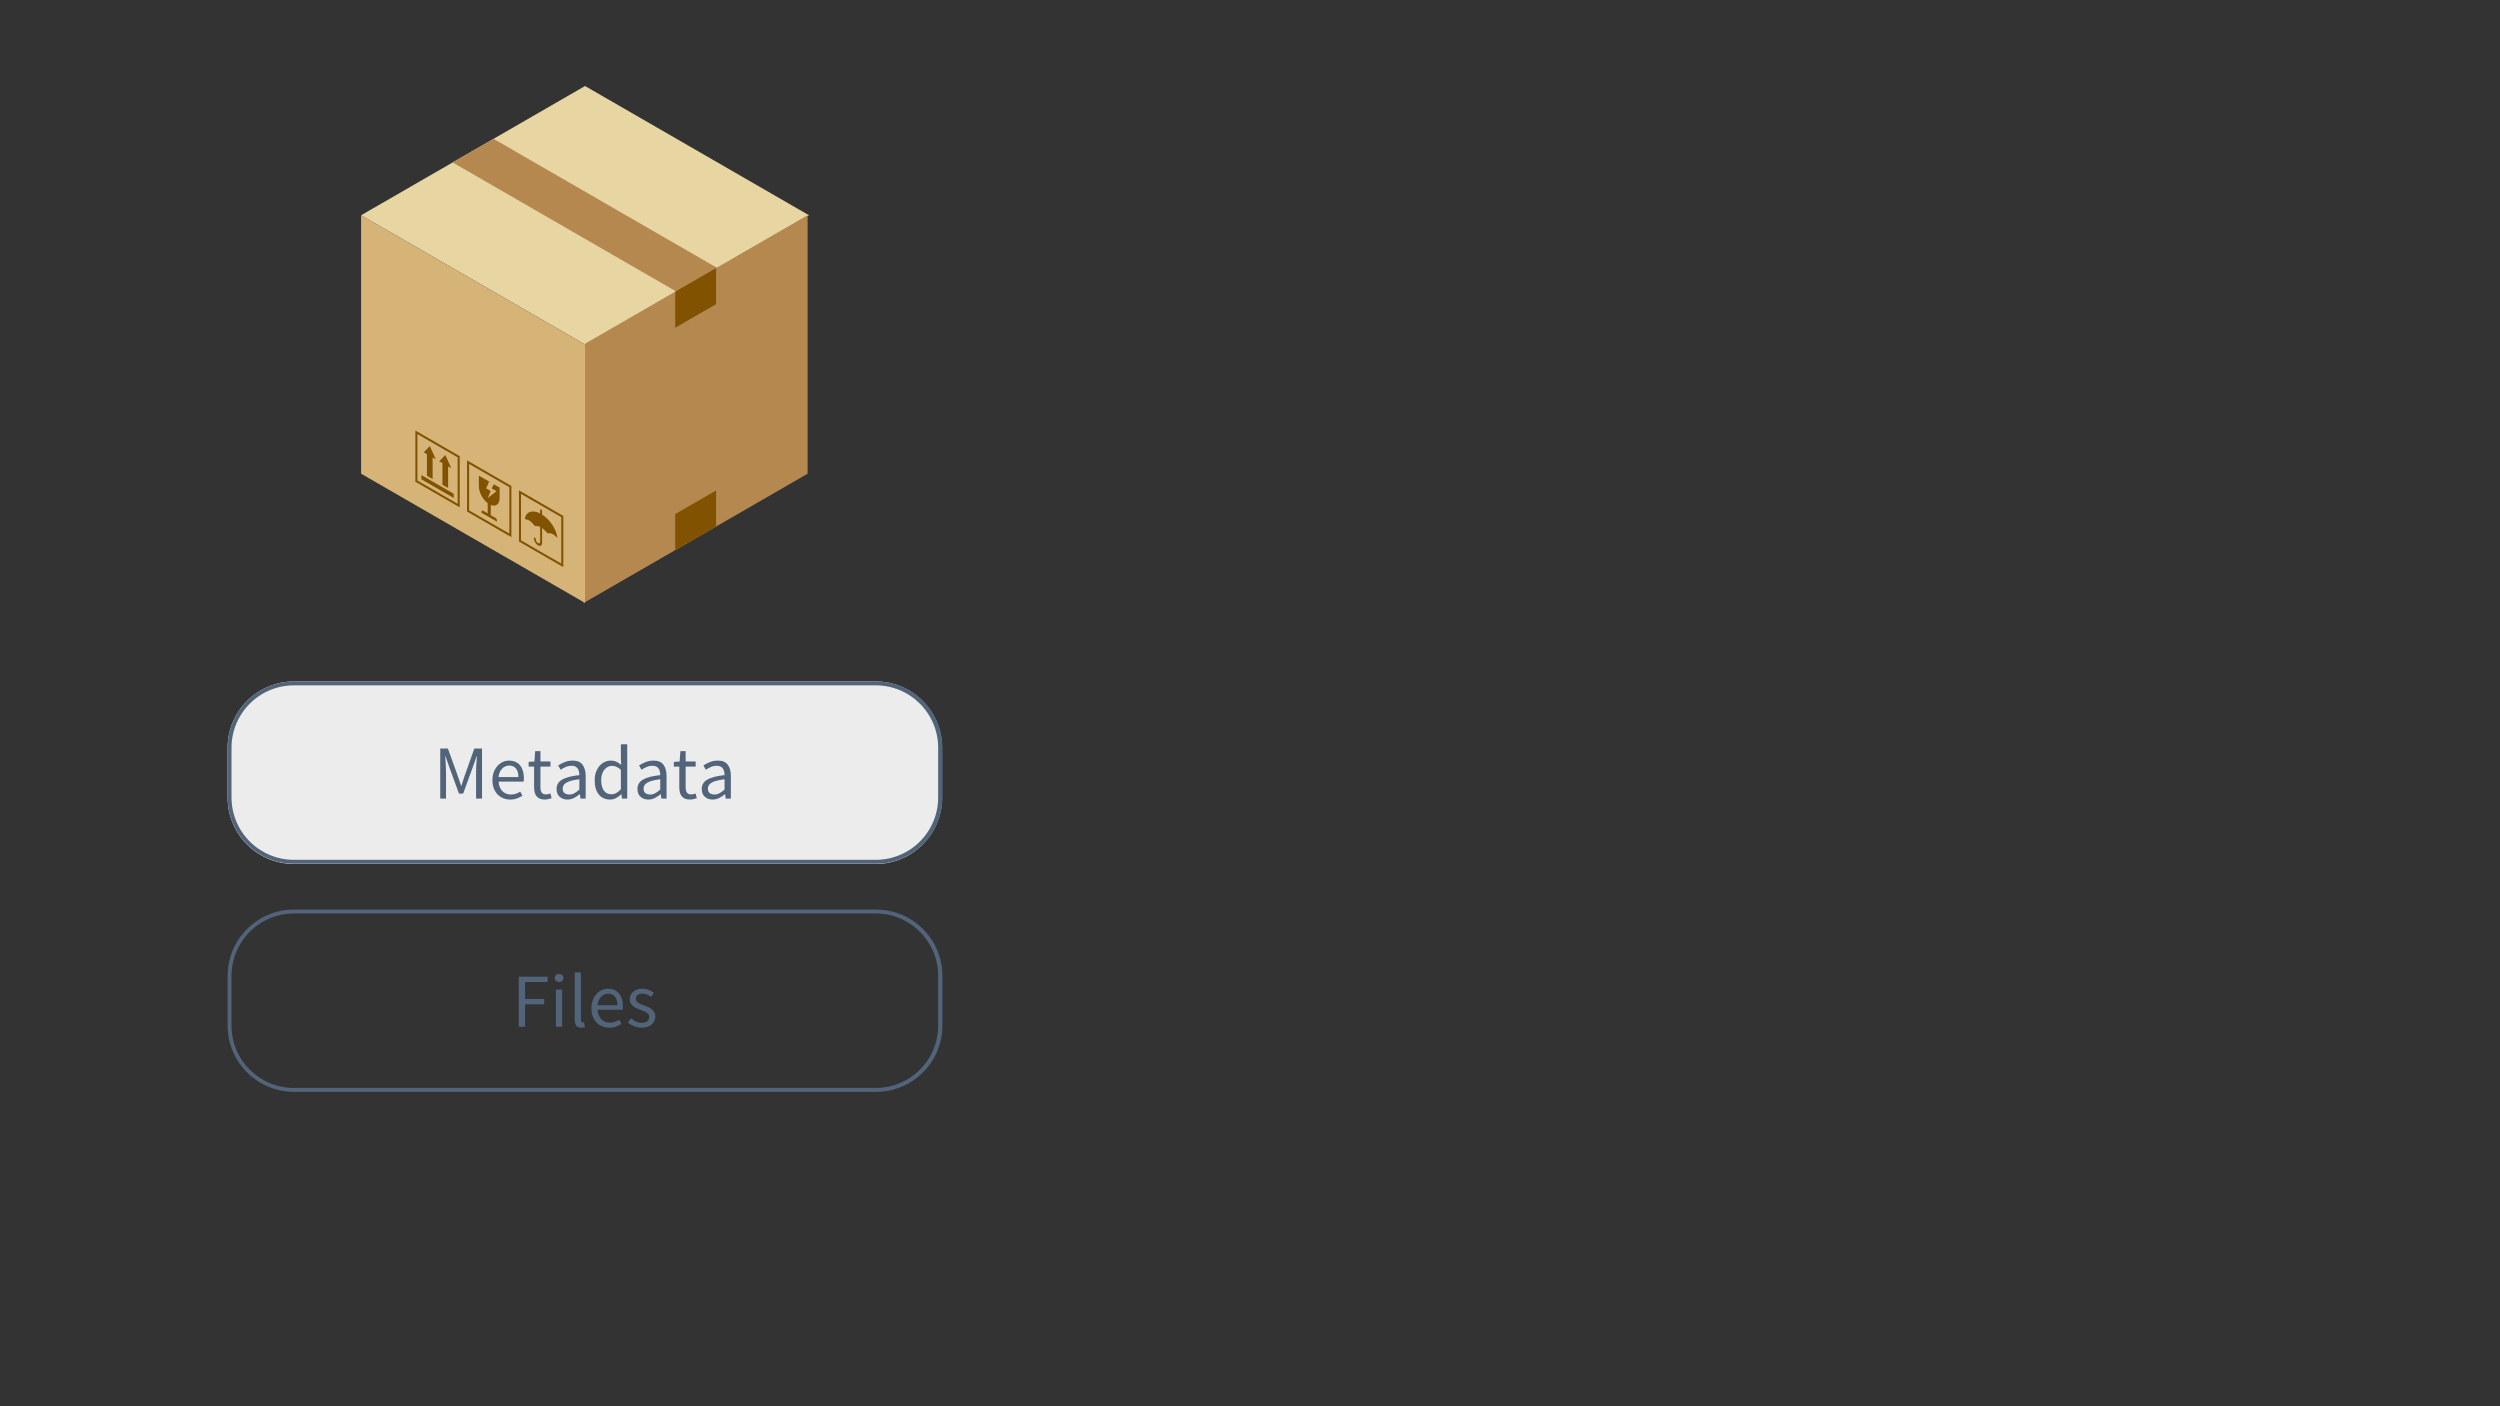 <svg xmlns="http://www.w3.org/2000/svg" xmlns:xlink="http://www.w3.org/1999/xlink" width="1920" zoomAndPan="magnify" viewBox="0 0 1440 810" height="1080" preserveAspectRatio="xMidYMid meet" version="1.0"><rect x="0" y="0" width="1440" height="810" fill="#333333" stroke="none"/><defs><g/><clipPath id="be3fcbc0d9"><path d="M 208 49.543 L 465.949 49.543 L 465.949 198.824 L 208 198.824 Z M 208 49.543 " clip-rule="nonzero"/></clipPath><clipPath id="b14d93a013"><path d="M 336 123.969 L 465.586 123.969 L 465.586 347.293 L 336 347.293 Z M 336 123.969 " clip-rule="nonzero"/></clipPath><clipPath id="7f86c37165"><path d="M 208 123.969 L 337 123.969 L 337 347.293 L 208 347.293 Z M 208 123.969 " clip-rule="nonzero"/></clipPath><clipPath id="6e0feb95dd"><path d="M 131.09 392.512 L 543 392.512 L 543 498 L 131.09 498 Z M 131.09 392.512 " clip-rule="nonzero"/></clipPath><clipPath id="7480d92743"><path d="M 169.34 392.512 L 504.395 392.512 C 525.52 392.512 542.645 409.637 542.645 430.762 L 542.645 459.41 C 542.645 480.535 525.52 497.66 504.395 497.66 L 169.34 497.66 C 148.219 497.66 131.09 480.535 131.09 459.41 L 131.09 430.762 C 131.09 409.637 148.219 392.512 169.34 392.512 " clip-rule="nonzero"/></clipPath><clipPath id="4c3ad43829"><path d="M 131.105 392.512 L 542.84 392.512 L 542.84 497.512 L 131.105 497.512 Z M 131.105 392.512 " clip-rule="nonzero"/></clipPath><clipPath id="a2e610867a"><path d="M 169.371 392.512 L 504.562 392.512 C 525.695 392.512 542.828 409.613 542.828 430.711 L 542.828 459.316 C 542.828 480.414 525.695 497.512 504.562 497.512 L 169.371 497.512 C 148.238 497.512 131.105 480.414 131.105 459.316 L 131.105 430.711 C 131.105 409.613 148.238 392.512 169.371 392.512 " clip-rule="nonzero"/></clipPath><clipPath id="11ab0bbc74"><path d="M 131.105 523.91 L 542.84 523.91 L 542.84 628.91 L 131.105 628.91 Z M 131.105 523.91 " clip-rule="nonzero"/></clipPath><clipPath id="a6cb4a1dc0"><path d="M 169.371 523.91 L 504.562 523.91 C 525.695 523.91 542.828 541.012 542.828 562.105 L 542.828 590.715 C 542.828 611.809 525.695 628.91 504.562 628.91 L 169.371 628.91 C 148.238 628.91 131.105 611.809 131.105 590.715 L 131.105 562.105 C 131.105 541.012 148.238 523.91 169.371 523.91 " clip-rule="nonzero"/></clipPath></defs><g clip-path="url(#be3fcbc0d9)"><path fill="#e8d6a2" d="M 336.977 198.422 L 465.949 123.98 L 336.977 49.543 L 208 123.984 L 336.977 198.422 " fill-opacity="1" fill-rule="nonzero"/></g><path fill="#b58850" d="M 389.68 168 L 413.242 154.402 L 284.27 79.965 L 260.707 93.562 L 389.68 168 " fill-opacity="1" fill-rule="nonzero"/><g clip-path="url(#b14d93a013)"><path fill="#b58850" d="M 465.18 272.859 L 336.207 347.297 L 336.207 198.422 L 465.18 123.98 L 465.18 272.859 " fill-opacity="1" fill-rule="nonzero"/></g><path fill="#815300" d="M 412.473 303.277 L 388.91 316.879 L 388.91 296.098 L 412.473 282.5 L 412.473 303.277 " fill-opacity="1" fill-rule="nonzero"/><path fill="#815300" d="M 412.473 175.184 L 388.91 188.781 L 388.91 168 L 412.473 154.402 L 412.473 175.184 " fill-opacity="1" fill-rule="nonzero"/><g clip-path="url(#7f86c37165)"><path fill="#d6b477" d="M 336.977 347.297 L 208 272.859 L 208 123.98 L 336.977 198.422 L 336.977 347.297 " fill-opacity="1" fill-rule="nonzero"/></g><path fill="#815300" d="M 263.605 290.172 L 240.434 276.797 L 240.434 250.051 L 263.605 263.426 Z M 239.242 247.988 L 239.242 277.484 L 264.797 292.234 L 264.797 262.738 L 239.242 247.988 " fill-opacity="1" fill-rule="nonzero"/><path fill="#815300" d="M 245.914 274.066 L 249.188 275.957 L 249.188 263.512 L 251.051 264.586 L 247.555 256.902 L 244.055 260.547 L 245.914 261.621 L 245.914 274.066 " fill-opacity="1" fill-rule="nonzero"/><path fill="#815300" d="M 254.848 279.223 L 258.121 281.113 L 258.121 268.668 L 259.984 269.742 L 256.484 262.059 L 252.988 265.703 L 254.848 266.777 L 254.848 279.223 " fill-opacity="1" fill-rule="nonzero"/><path fill="#815300" d="M 261.332 284.406 L 242.703 273.656 L 242.703 276.086 L 261.332 286.836 L 261.332 284.406 " fill-opacity="1" fill-rule="nonzero"/><path fill="#815300" d="M 293.379 307.355 L 270.207 293.98 L 270.207 267.238 L 293.379 280.609 Z M 269.016 265.176 L 269.016 294.672 L 294.57 309.418 L 294.57 279.922 L 269.016 265.176 " fill-opacity="1" fill-rule="nonzero"/><path fill="#815300" d="M 280.914 289.844 L 280.914 295.707 L 278.207 294.145 C 277.746 293.879 277.367 294.098 277.367 294.629 L 277.367 295.355 L 286.219 300.461 L 286.219 299.738 C 286.219 299.203 285.844 298.551 285.379 298.285 L 282.672 296.723 L 282.672 290.859 C 285.559 292.031 287.773 290.449 287.773 286.98 L 287.773 280.871 L 284.43 278.941 L 283.227 281.328 L 286.023 282.941 L 280.984 286.828 L 282.625 282.793 L 280.027 281.297 L 281.762 277.398 L 275.812 273.969 L 275.812 280.078 C 275.812 283.543 278.031 287.688 280.914 289.844 " fill-opacity="1" fill-rule="nonzero"/><path fill="#815300" d="M 323.277 324.609 L 300.105 311.238 L 300.105 284.492 L 323.277 297.867 Z M 298.914 282.43 L 298.914 311.926 L 324.469 326.672 L 324.469 297.18 L 298.914 282.43 " fill-opacity="1" fill-rule="nonzero"/><path fill="#815300" d="M 308.039 302.938 C 308.977 302.977 310.039 303 311.176 303.512 C 311.145 303.574 311.125 303.652 311.125 303.75 L 311.125 312.086 C 311.125 312.883 310.562 313.207 309.871 312.809 C 309.18 312.41 308.617 311.434 308.617 310.633 C 308.617 310.273 308.363 309.836 308.051 309.656 C 307.738 309.477 307.484 309.625 307.484 309.984 C 307.484 311.5 308.555 313.352 309.871 314.113 C 311.188 314.871 312.258 314.254 312.258 312.734 L 312.258 304.398 C 312.258 304.305 312.238 304.207 312.207 304.109 C 313.344 304.906 314.406 306.109 315.344 307.148 C 316.418 307.195 317.281 307 318.609 307.77 C 319.34 308.188 320.418 309.273 321.082 309.836 C 320.66 305.277 316.914 299.367 312.254 296.398 L 312.258 294.375 C 312.258 294.016 312.004 293.578 311.691 293.398 C 311.379 293.219 311.125 293.363 311.125 293.727 L 311.125 295.734 C 306.469 293.34 302.723 294.926 302.301 298.996 C 302.965 299.195 304.043 299.363 304.773 299.781 C 306.102 300.547 306.965 301.738 308.039 302.938 " fill-opacity="1" fill-rule="nonzero"/><g clip-path="url(#6e0feb95dd)"><g clip-path="url(#7480d92743)"><path fill="#ececec" d="M 131.09 392.512 L 543.113 392.512 L 543.113 498.352 L 131.09 498.352 Z M 131.09 392.512 " fill-opacity="1" fill-rule="nonzero"/></g></g><g clip-path="url(#4c3ad43829)"><g clip-path="url(#a2e610867a)"><path stroke-linecap="butt" transform="matrix(0.75, 0, 0, 0.749, 131.105, 392.513)" fill="none" stroke-linejoin="miter" d="M 50.996 -0.002 L 497.702 -0.002 C 525.865 -0.002 548.698 22.83 548.698 50.998 L 548.698 89.19 C 548.698 117.358 525.865 140.185 497.702 140.185 L 50.996 140.185 C 22.833 140.185 0 117.358 0 89.19 L 0 50.998 C 0 22.83 22.833 -0.002 50.996 -0.002 " stroke="#526479" stroke-width="6" stroke-opacity="1" stroke-miterlimit="4"/></g></g><g fill="#526479" fill-opacity="1"><g transform="translate(249.627, 460.013)"><g><path d="M 3.953 0 L 3.953 -28.859 L 8.359 -28.859 L 13.906 -13.469 C 14.258 -12.469 14.602 -11.461 14.938 -10.453 C 15.27 -9.441 15.613 -8.438 15.969 -7.438 L 16.141 -7.438 C 16.492 -8.438 16.82 -9.441 17.125 -10.453 C 17.438 -11.461 17.77 -12.469 18.125 -13.469 L 23.578 -28.859 L 28.031 -28.859 L 28.031 0 L 24.594 0 L 24.594 -15.891 C 24.594 -17.172 24.648 -18.586 24.766 -20.141 C 24.891 -21.703 24.992 -23.129 25.078 -24.422 L 24.906 -24.422 L 22.609 -17.859 L 17.156 -2.906 L 14.734 -2.906 L 9.281 -17.859 L 7 -24.422 L 6.812 -24.422 C 6.906 -23.129 7.004 -21.703 7.109 -20.141 C 7.211 -18.586 7.266 -17.172 7.266 -15.891 L 7.266 0 Z M 3.953 0 "/></g></g></g><g fill="#526479" fill-opacity="1"><g transform="translate(281.609, 460.013)"><g><path d="M 12.281 0.531 C 10.844 0.531 9.5 0.273 8.25 -0.234 C 7 -0.754 5.91 -1.488 4.984 -2.438 C 4.066 -3.395 3.344 -4.562 2.812 -5.938 C 2.289 -7.32 2.031 -8.891 2.031 -10.641 C 2.031 -12.398 2.301 -13.977 2.844 -15.375 C 3.383 -16.77 4.102 -17.953 5 -18.922 C 5.895 -19.891 6.91 -20.629 8.047 -21.141 C 9.191 -21.648 10.379 -21.906 11.609 -21.906 C 12.961 -21.906 14.176 -21.672 15.25 -21.203 C 16.32 -20.734 17.219 -20.055 17.938 -19.172 C 18.656 -18.297 19.203 -17.242 19.578 -16.016 C 19.961 -14.785 20.156 -13.406 20.156 -11.875 C 20.156 -11.5 20.145 -11.125 20.125 -10.75 C 20.113 -10.383 20.078 -10.07 20.016 -9.812 L 5.594 -9.812 C 5.738 -7.52 6.445 -5.707 7.719 -4.375 C 9 -3.039 10.664 -2.375 12.719 -2.375 C 13.738 -2.375 14.68 -2.523 15.547 -2.828 C 16.422 -3.141 17.254 -3.547 18.047 -4.047 L 19.312 -1.672 C 18.375 -1.086 17.332 -0.57 16.188 -0.125 C 15.039 0.312 13.738 0.531 12.281 0.531 Z M 5.547 -12.406 L 16.984 -12.406 C 16.984 -14.57 16.52 -16.219 15.594 -17.344 C 14.676 -18.477 13.379 -19.047 11.703 -19.047 C 10.941 -19.047 10.211 -18.898 9.516 -18.609 C 8.828 -18.316 8.203 -17.883 7.641 -17.312 C 7.086 -16.738 6.629 -16.039 6.266 -15.219 C 5.898 -14.395 5.66 -13.457 5.547 -12.406 Z M 5.547 -12.406 "/></g></g></g><g fill="#526479" fill-opacity="1"><g transform="translate(303.429, 460.013)"><g><path d="M 10.344 0.531 C 9.195 0.531 8.234 0.352 7.453 0 C 6.68 -0.352 6.051 -0.836 5.562 -1.453 C 5.082 -2.066 4.738 -2.812 4.531 -3.688 C 4.32 -4.57 4.219 -5.539 4.219 -6.594 L 4.219 -18.438 L 1.062 -18.438 L 1.062 -21.156 L 4.406 -21.391 L 4.844 -27.375 L 7.875 -27.375 L 7.875 -21.391 L 13.641 -21.391 L 13.641 -18.438 L 7.875 -18.438 L 7.875 -6.562 C 7.875 -5.238 8.113 -4.219 8.594 -3.5 C 9.082 -2.781 9.941 -2.422 11.172 -2.422 C 11.555 -2.422 11.969 -2.477 12.406 -2.594 C 12.844 -2.707 13.238 -2.836 13.594 -2.984 L 14.297 -0.266 C 13.711 -0.055 13.078 0.125 12.391 0.281 C 11.703 0.445 11.02 0.531 10.344 0.531 Z M 10.344 0.531 "/></g></g></g><g fill="#526479" fill-opacity="1"><g transform="translate(318.299, 460.013)"><g><path d="M 8.531 0.531 C 6.75 0.531 5.258 0.004 4.062 -1.047 C 2.875 -2.109 2.281 -3.609 2.281 -5.547 C 2.281 -7.891 3.32 -9.68 5.406 -10.922 C 7.488 -12.172 10.82 -13.047 15.406 -13.547 C 15.406 -14.223 15.336 -14.883 15.203 -15.531 C 15.066 -16.176 14.836 -16.75 14.516 -17.25 C 14.191 -17.75 13.742 -18.148 13.172 -18.453 C 12.598 -18.766 11.875 -18.922 11 -18.922 C 9.77 -18.922 8.609 -18.688 7.516 -18.219 C 6.43 -17.75 5.469 -17.219 4.625 -16.625 L 3.219 -19.141 C 4.207 -19.785 5.422 -20.406 6.859 -21 C 8.297 -21.602 9.879 -21.906 11.609 -21.906 C 14.223 -21.906 16.113 -21.102 17.281 -19.5 C 18.457 -17.906 19.047 -15.773 19.047 -13.109 L 19.047 0 L 16.062 0 L 15.75 -2.547 L 15.625 -2.547 C 14.594 -1.703 13.488 -0.977 12.312 -0.375 C 11.145 0.227 9.883 0.531 8.531 0.531 Z M 9.594 -2.375 C 10.613 -2.375 11.578 -2.613 12.484 -3.094 C 13.398 -3.582 14.375 -4.297 15.406 -5.234 L 15.406 -11.172 C 13.613 -10.941 12.109 -10.664 10.891 -10.344 C 9.672 -10.02 8.688 -9.633 7.938 -9.188 C 7.188 -8.75 6.645 -8.242 6.312 -7.672 C 5.977 -7.098 5.812 -6.477 5.812 -5.812 C 5.812 -4.57 6.176 -3.688 6.906 -3.156 C 7.645 -2.633 8.539 -2.375 9.594 -2.375 Z M 9.594 -2.375 "/></g></g></g><g fill="#526479" fill-opacity="1"><g transform="translate(340.471, 460.013)"><g><path d="M 10.906 0.531 C 8.207 0.531 6.055 -0.438 4.453 -2.375 C 2.859 -4.312 2.062 -7.066 2.062 -10.641 C 2.062 -12.379 2.316 -13.941 2.828 -15.328 C 3.348 -16.723 4.031 -17.906 4.875 -18.875 C 5.727 -19.844 6.711 -20.586 7.828 -21.109 C 8.941 -21.641 10.117 -21.906 11.359 -21.906 C 12.586 -21.906 13.656 -21.688 14.562 -21.25 C 15.469 -20.812 16.395 -20.211 17.344 -19.453 L 17.156 -23.094 L 17.156 -31.328 L 20.812 -31.328 L 20.812 0 L 17.812 0 L 17.516 -2.516 L 17.375 -2.516 C 16.531 -1.691 15.555 -0.977 14.453 -0.375 C 13.348 0.227 12.164 0.531 10.906 0.531 Z M 11.703 -2.516 C 12.703 -2.516 13.641 -2.754 14.516 -3.234 C 15.398 -3.711 16.281 -4.453 17.156 -5.453 L 17.156 -16.625 C 16.25 -17.445 15.375 -18.023 14.531 -18.359 C 13.695 -18.703 12.844 -18.875 11.969 -18.875 C 11.113 -18.875 10.312 -18.676 9.562 -18.281 C 8.82 -17.883 8.172 -17.328 7.609 -16.609 C 7.055 -15.891 6.617 -15.031 6.297 -14.031 C 5.973 -13.039 5.812 -11.926 5.812 -10.688 C 5.812 -8.102 6.32 -6.094 7.344 -4.656 C 8.375 -3.227 9.828 -2.516 11.703 -2.516 Z M 11.703 -2.516 "/></g></g></g><g fill="#526479" fill-opacity="1"><g transform="translate(364.886, 460.013)"><g><path d="M 8.531 0.531 C 6.75 0.531 5.258 0.004 4.062 -1.047 C 2.875 -2.109 2.281 -3.609 2.281 -5.547 C 2.281 -7.891 3.32 -9.68 5.406 -10.922 C 7.488 -12.172 10.82 -13.047 15.406 -13.547 C 15.406 -14.223 15.336 -14.883 15.203 -15.531 C 15.066 -16.176 14.836 -16.75 14.516 -17.25 C 14.191 -17.75 13.742 -18.148 13.172 -18.453 C 12.598 -18.766 11.875 -18.922 11 -18.922 C 9.77 -18.922 8.609 -18.688 7.516 -18.219 C 6.43 -17.75 5.469 -17.219 4.625 -16.625 L 3.219 -19.141 C 4.207 -19.785 5.422 -20.406 6.859 -21 C 8.297 -21.602 9.879 -21.906 11.609 -21.906 C 14.223 -21.906 16.113 -21.102 17.281 -19.5 C 18.457 -17.906 19.047 -15.773 19.047 -13.109 L 19.047 0 L 16.062 0 L 15.75 -2.547 L 15.625 -2.547 C 14.594 -1.703 13.488 -0.977 12.312 -0.375 C 11.145 0.227 9.883 0.531 8.531 0.531 Z M 9.594 -2.375 C 10.613 -2.375 11.578 -2.613 12.484 -3.094 C 13.398 -3.582 14.375 -4.297 15.406 -5.234 L 15.406 -11.172 C 13.613 -10.941 12.109 -10.664 10.891 -10.344 C 9.672 -10.02 8.688 -9.633 7.938 -9.188 C 7.188 -8.75 6.645 -8.242 6.312 -7.672 C 5.977 -7.098 5.812 -6.477 5.812 -5.812 C 5.812 -4.57 6.176 -3.688 6.906 -3.156 C 7.645 -2.633 8.539 -2.375 9.594 -2.375 Z M 9.594 -2.375 "/></g></g></g><g fill="#526479" fill-opacity="1"><g transform="translate(387.058, 460.013)"><g><path d="M 10.344 0.531 C 9.195 0.531 8.234 0.352 7.453 0 C 6.68 -0.352 6.051 -0.836 5.562 -1.453 C 5.082 -2.066 4.738 -2.812 4.531 -3.688 C 4.32 -4.57 4.219 -5.539 4.219 -6.594 L 4.219 -18.438 L 1.062 -18.438 L 1.062 -21.156 L 4.406 -21.391 L 4.844 -27.375 L 7.875 -27.375 L 7.875 -21.391 L 13.641 -21.391 L 13.641 -18.438 L 7.875 -18.438 L 7.875 -6.562 C 7.875 -5.238 8.113 -4.219 8.594 -3.5 C 9.082 -2.781 9.941 -2.422 11.172 -2.422 C 11.555 -2.422 11.969 -2.477 12.406 -2.594 C 12.844 -2.707 13.238 -2.836 13.594 -2.984 L 14.297 -0.266 C 13.711 -0.055 13.078 0.125 12.391 0.281 C 11.703 0.445 11.02 0.531 10.344 0.531 Z M 10.344 0.531 "/></g></g></g><g fill="#526479" fill-opacity="1"><g transform="translate(401.928, 460.013)"><g><path d="M 8.531 0.531 C 6.75 0.531 5.258 0.004 4.062 -1.047 C 2.875 -2.109 2.281 -3.609 2.281 -5.547 C 2.281 -7.891 3.32 -9.68 5.406 -10.922 C 7.488 -12.172 10.82 -13.047 15.406 -13.547 C 15.406 -14.223 15.336 -14.883 15.203 -15.531 C 15.066 -16.176 14.836 -16.75 14.516 -17.25 C 14.191 -17.75 13.742 -18.148 13.172 -18.453 C 12.598 -18.766 11.875 -18.922 11 -18.922 C 9.77 -18.922 8.609 -18.688 7.516 -18.219 C 6.43 -17.75 5.469 -17.219 4.625 -16.625 L 3.219 -19.141 C 4.207 -19.785 5.422 -20.406 6.859 -21 C 8.297 -21.602 9.879 -21.906 11.609 -21.906 C 14.223 -21.906 16.113 -21.102 17.281 -19.5 C 18.457 -17.906 19.047 -15.773 19.047 -13.109 L 19.047 0 L 16.062 0 L 15.75 -2.547 L 15.625 -2.547 C 14.594 -1.703 13.488 -0.977 12.312 -0.375 C 11.145 0.227 9.883 0.531 8.531 0.531 Z M 9.594 -2.375 C 10.613 -2.375 11.578 -2.613 12.484 -3.094 C 13.398 -3.582 14.375 -4.297 15.406 -5.234 L 15.406 -11.172 C 13.613 -10.941 12.109 -10.664 10.891 -10.344 C 9.672 -10.02 8.688 -9.633 7.938 -9.188 C 7.188 -8.75 6.645 -8.242 6.312 -7.672 C 5.977 -7.098 5.812 -6.477 5.812 -5.812 C 5.812 -4.57 6.176 -3.688 6.906 -3.156 C 7.645 -2.633 8.539 -2.375 9.594 -2.375 Z M 9.594 -2.375 "/></g></g></g><g clip-path="url(#11ab0bbc74)"><g clip-path="url(#a6cb4a1dc0)"><path stroke-linecap="butt" transform="matrix(0.75, 0, 0, 0.749, 131.105, 523.911)" fill="none" stroke-linejoin="miter" d="M 50.996 -0.001 L 497.702 -0.001 C 525.865 -0.001 548.698 22.832 548.698 50.994 L 548.698 89.191 C 548.698 117.354 525.865 140.186 497.702 140.186 L 50.996 140.186 C 22.833 140.186 0 117.354 0 89.191 L 0 50.994 C 0 22.832 22.833 -0.001 50.996 -0.001 " stroke="#526479" stroke-width="6" stroke-opacity="1" stroke-miterlimit="4"/></g></g><g fill="#526479" fill-opacity="1"><g transform="translate(294.85, 591.411)"><g><path d="M 3.953 0 L 3.953 -28.859 L 20.594 -28.859 L 20.594 -25.781 L 7.609 -25.781 L 7.609 -16.016 L 18.609 -16.016 L 18.609 -12.938 L 7.609 -12.938 L 7.609 0 Z M 3.953 0 "/></g></g></g><g fill="#526479" fill-opacity="1"><g transform="translate(316.582, 591.411)"><g><path d="M 3.609 0 L 3.609 -21.391 L 7.219 -21.391 L 7.219 0 Z M 5.453 -25.781 C 4.754 -25.781 4.16 -26 3.672 -26.438 C 3.191 -26.883 2.953 -27.441 2.953 -28.109 C 2.953 -28.816 3.191 -29.383 3.672 -29.812 C 4.16 -30.238 4.754 -30.453 5.453 -30.453 C 6.16 -30.453 6.754 -30.238 7.234 -29.812 C 7.723 -29.383 7.969 -28.816 7.969 -28.109 C 7.969 -27.441 7.723 -26.883 7.234 -26.438 C 6.754 -26 6.16 -25.781 5.453 -25.781 Z M 5.453 -25.781 "/></g></g></g><g fill="#526479" fill-opacity="1"><g transform="translate(327.404, 591.411)"><g><path d="M 7.438 0.531 C 6.062 0.531 5.078 0.117 4.484 -0.703 C 3.898 -1.523 3.609 -2.727 3.609 -4.312 L 3.609 -31.328 L 7.219 -31.328 L 7.219 -4.047 C 7.219 -3.461 7.316 -3.051 7.516 -2.812 C 7.723 -2.582 7.961 -2.469 8.234 -2.469 C 8.348 -2.469 8.457 -2.469 8.562 -2.469 C 8.664 -2.469 8.816 -2.492 9.016 -2.547 L 9.5 0.172 C 9.27 0.297 8.992 0.383 8.672 0.438 C 8.348 0.5 7.938 0.531 7.438 0.531 Z M 7.438 0.531 "/></g></g></g><g fill="#526479" fill-opacity="1"><g transform="translate(338.622, 591.411)"><g><path d="M 12.281 0.531 C 10.844 0.531 9.5 0.273 8.25 -0.234 C 7 -0.754 5.91 -1.488 4.984 -2.438 C 4.066 -3.395 3.344 -4.562 2.812 -5.938 C 2.289 -7.32 2.031 -8.891 2.031 -10.641 C 2.031 -12.398 2.301 -13.977 2.844 -15.375 C 3.383 -16.77 4.102 -17.953 5 -18.922 C 5.895 -19.891 6.91 -20.629 8.047 -21.141 C 9.191 -21.648 10.379 -21.906 11.609 -21.906 C 12.961 -21.906 14.176 -21.672 15.25 -21.203 C 16.32 -20.734 17.219 -20.055 17.938 -19.172 C 18.656 -18.297 19.203 -17.242 19.578 -16.016 C 19.961 -14.785 20.156 -13.406 20.156 -11.875 C 20.156 -11.5 20.145 -11.125 20.125 -10.75 C 20.113 -10.383 20.078 -10.07 20.016 -9.812 L 5.594 -9.812 C 5.738 -7.52 6.445 -5.707 7.719 -4.375 C 9 -3.039 10.664 -2.375 12.719 -2.375 C 13.738 -2.375 14.68 -2.523 15.547 -2.828 C 16.422 -3.141 17.254 -3.547 18.047 -4.047 L 19.312 -1.672 C 18.375 -1.086 17.332 -0.57 16.188 -0.125 C 15.039 0.312 13.738 0.531 12.281 0.531 Z M 5.547 -12.406 L 16.984 -12.406 C 16.984 -14.57 16.52 -16.219 15.594 -17.344 C 14.676 -18.477 13.379 -19.047 11.703 -19.047 C 10.941 -19.047 10.211 -18.898 9.516 -18.609 C 8.828 -18.316 8.203 -17.883 7.641 -17.312 C 7.086 -16.738 6.629 -16.039 6.266 -15.219 C 5.898 -14.395 5.66 -13.457 5.547 -12.406 Z M 5.547 -12.406 "/></g></g></g><g fill="#526479" fill-opacity="1"><g transform="translate(360.442, 591.411)"><g><path d="M 9.203 0.531 C 7.672 0.531 6.211 0.254 4.828 -0.297 C 3.453 -0.859 2.254 -1.566 1.234 -2.422 L 3.031 -4.844 C 3.969 -4.082 4.926 -3.461 5.906 -2.984 C 6.895 -2.516 8.035 -2.281 9.328 -2.281 C 10.734 -2.281 11.785 -2.602 12.484 -3.25 C 13.191 -3.895 13.547 -4.688 13.547 -5.625 C 13.547 -6.188 13.398 -6.672 13.109 -7.078 C 12.816 -7.492 12.441 -7.852 11.984 -8.156 C 11.535 -8.469 11.016 -8.738 10.422 -8.969 C 9.836 -9.207 9.254 -9.445 8.672 -9.688 C 7.91 -9.945 7.145 -10.242 6.375 -10.578 C 5.613 -10.922 4.93 -11.332 4.328 -11.812 C 3.734 -12.301 3.242 -12.863 2.859 -13.5 C 2.473 -14.145 2.281 -14.926 2.281 -15.844 C 2.281 -16.688 2.445 -17.484 2.781 -18.234 C 3.125 -18.984 3.609 -19.629 4.234 -20.172 C 4.867 -20.711 5.641 -21.133 6.547 -21.438 C 7.461 -21.75 8.492 -21.906 9.641 -21.906 C 10.984 -21.906 12.219 -21.672 13.344 -21.203 C 14.477 -20.734 15.457 -20.16 16.281 -19.484 L 14.562 -17.203 C 13.832 -17.766 13.07 -18.219 12.281 -18.562 C 11.488 -18.914 10.625 -19.094 9.688 -19.094 C 8.332 -19.094 7.336 -18.785 6.703 -18.172 C 6.078 -17.555 5.766 -16.836 5.766 -16.016 C 5.766 -15.516 5.895 -15.082 6.156 -14.719 C 6.426 -14.352 6.781 -14.031 7.219 -13.75 C 7.656 -13.469 8.16 -13.219 8.734 -13 C 9.305 -12.781 9.898 -12.551 10.516 -12.312 C 11.273 -12.02 12.039 -11.711 12.812 -11.391 C 13.594 -11.066 14.289 -10.66 14.906 -10.172 C 15.531 -9.691 16.039 -9.098 16.438 -8.391 C 16.832 -7.691 17.031 -6.848 17.031 -5.859 C 17.031 -4.973 16.859 -4.148 16.516 -3.391 C 16.18 -2.629 15.68 -1.953 15.016 -1.359 C 14.359 -0.773 13.539 -0.316 12.562 0.016 C 11.582 0.359 10.461 0.531 9.203 0.531 Z M 9.203 0.531 "/></g></g></g></svg>